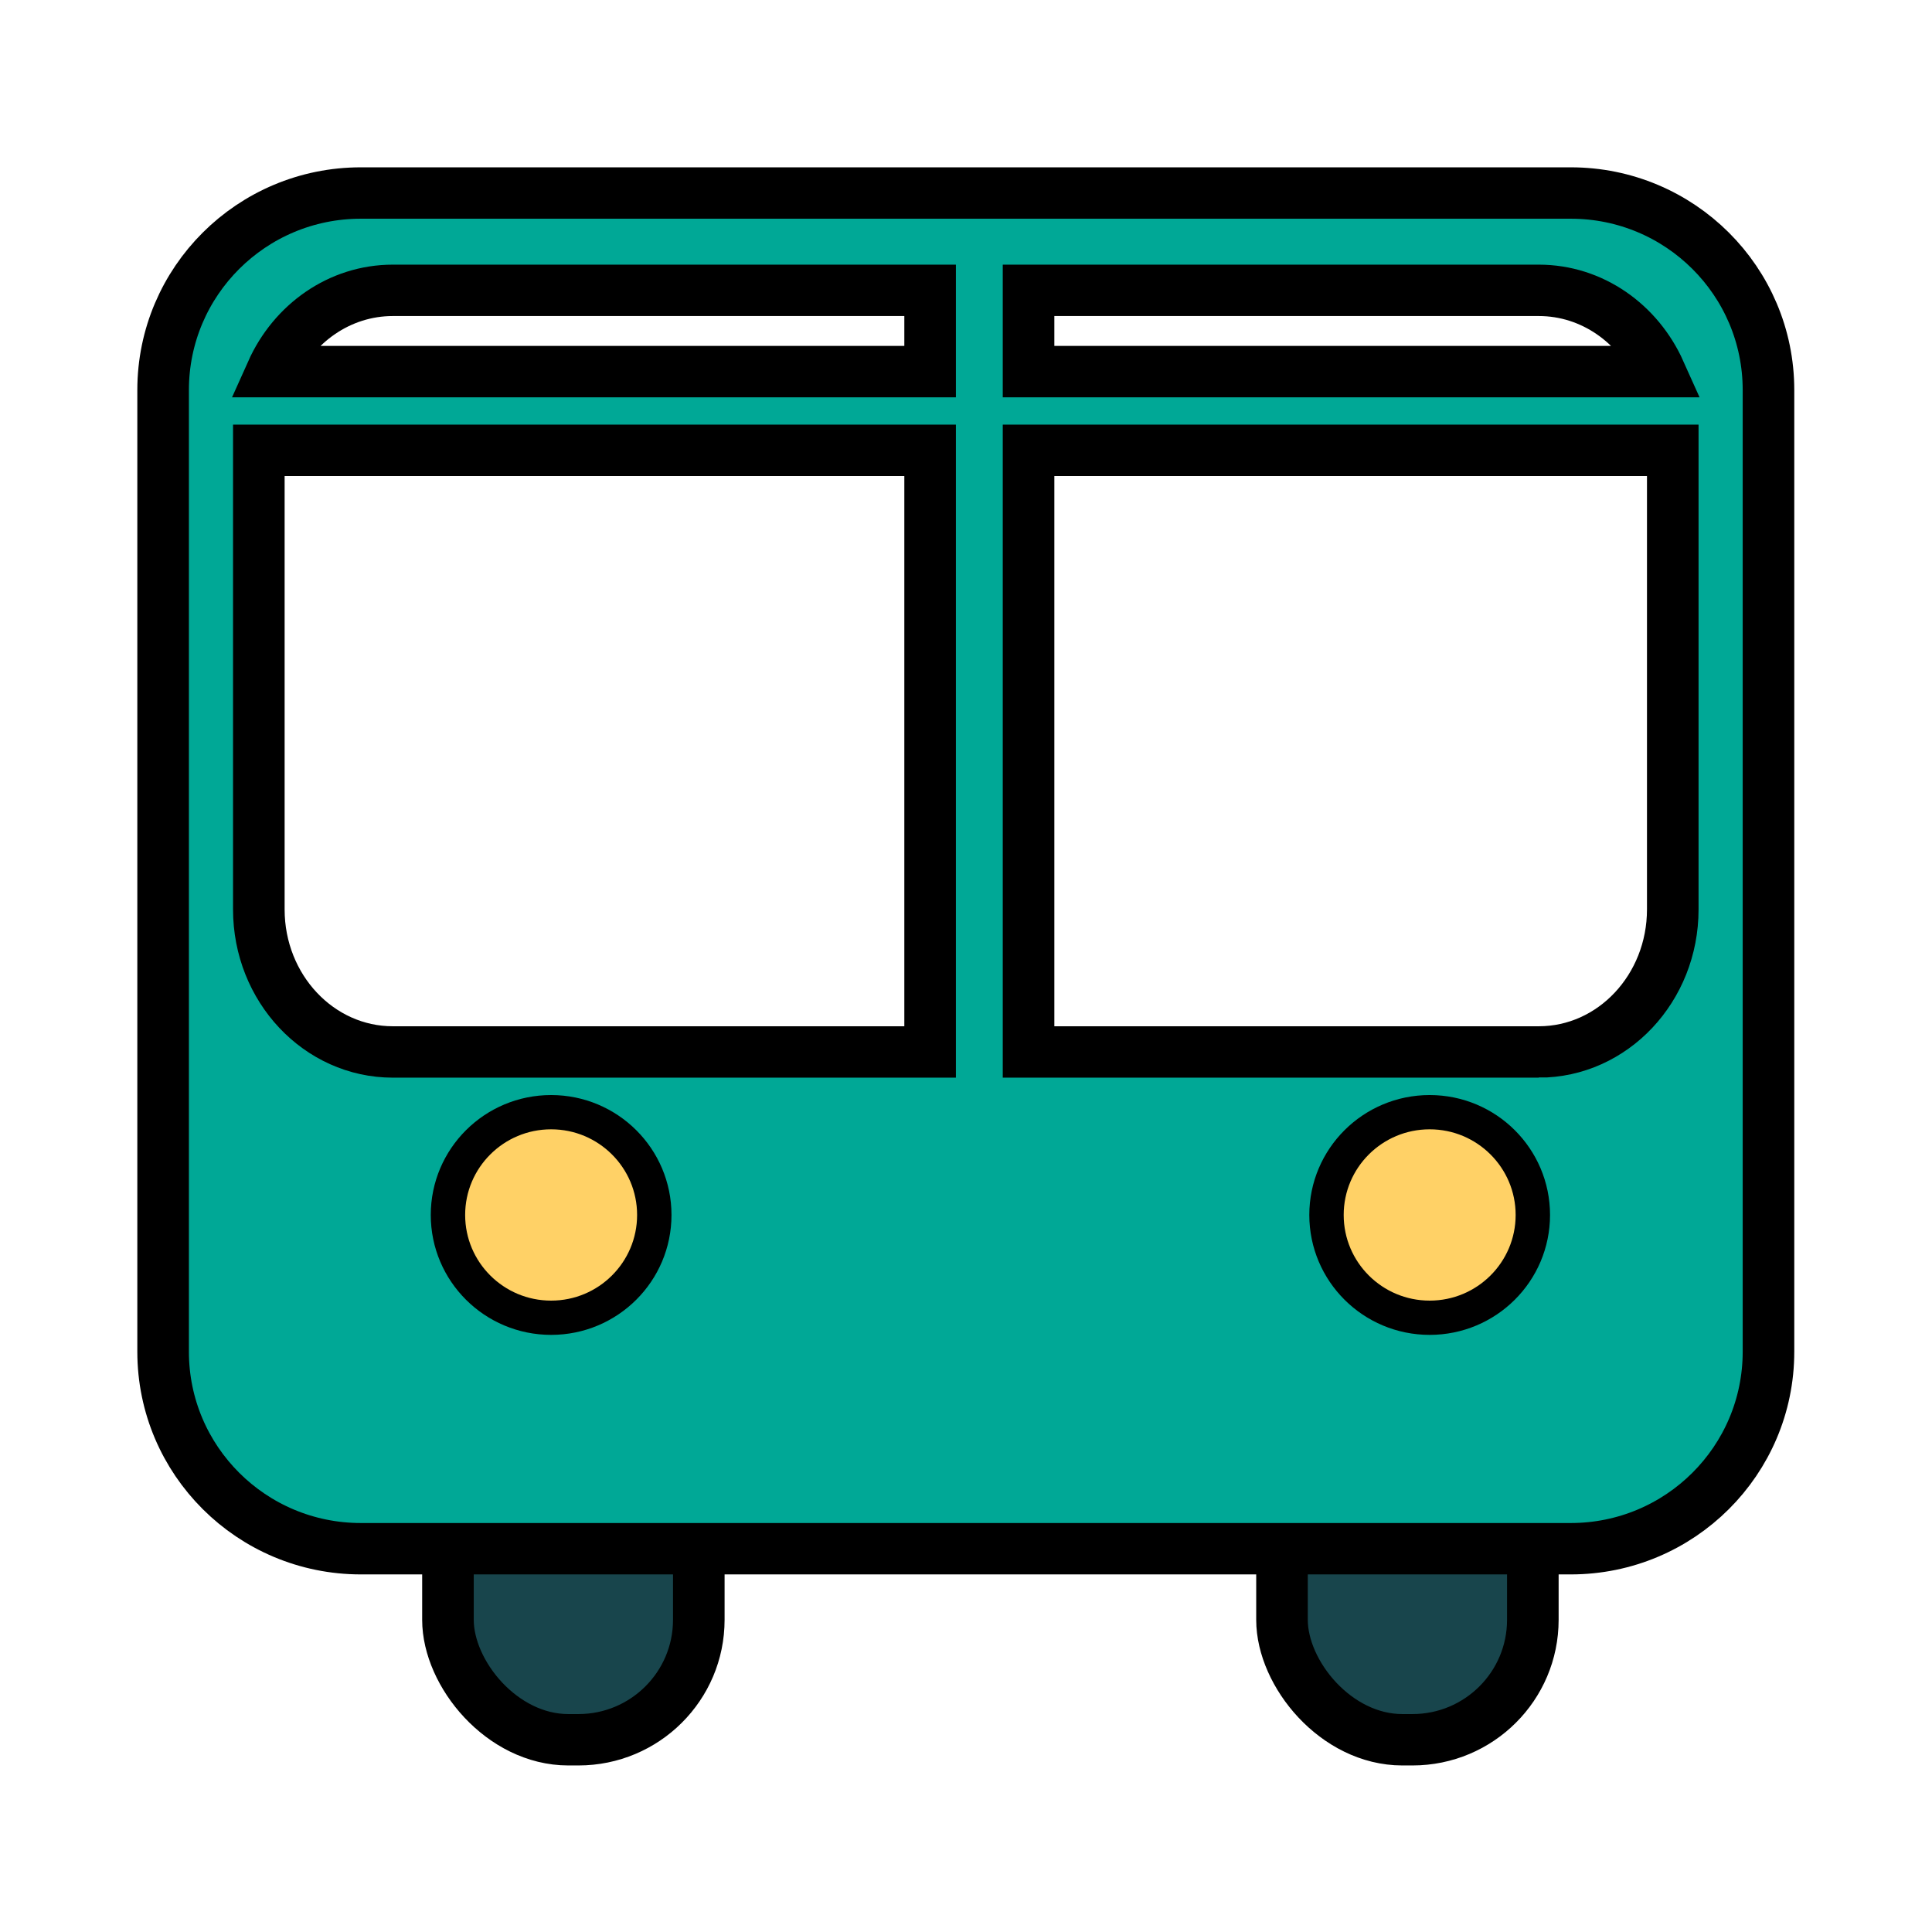 <svg id="ewKPkHrZJst1" xmlns="http://www.w3.org/2000/svg" xmlns:xlink="http://www.w3.org/1999/xlink" viewBox="0 0 300 300" shape-rendering="geometricPrecision" text-rendering="geometricPrecision" project-id="1bcb85ca43b945f2922d29fbd8559c49" export-id="07a280d76fb2482b89a8ab6cdeac1d55" cached="false"><g transform="matrix(1.335 0 0 1.33-48.179-42.943)"><rect width="29.176" height="43.764" rx="14" ry="14" transform="translate(88.193 191.643)" fill="#18454c" stroke="#000" stroke-width="6"/><rect width="29.176" height="43.764" rx="14" ry="14" transform="translate(185.204 191.643)" fill="#18454c" stroke="#000" stroke-width="6"/><path d="M78.062,213.103c-12.703,0-23-10.297-23-23v-112.28c0-12.703,10.297-23,23-23h140.727c12.703,0,23,10.297,23,23v112.28c0,12.703-10.297,23-23,23h-140.727ZM215.07,155.106c8.608,0,15.586-7.449,15.586-16.638v-53.603h-74.931v70.241h59.345Zm0-88.92h-59.345v9.489h73.423c-2.505-5.611-7.867-9.489-14.078-9.489Zm-133.289,0c-6.211,0-11.573,3.878-14.078,9.489h76.572v-9.489h-62.494ZM66.195,138.468c0,9.189,6.978,16.638,15.586,16.638h62.494v-70.241h-78.08v53.603Z" fill="#00a896" stroke="#000" stroke-width="6"/><ellipse rx="30" ry="30" transform="matrix(.4 0 0 0.4 100.193 174.137)" fill="#ffd166" stroke="#000" stroke-width="10"/><ellipse rx="30" ry="30" transform="matrix(.4 0 0 0.4 202.38 174.137)" fill="#ffd166" stroke="#000" stroke-width="10"/><path d="" transform="matrix(-1 0 0 1 224.386 0)" fill="none" stroke="#3f5787" stroke-width="0.6"/><path d="" fill="none" stroke="#3f5787" stroke-width="0.6"/></g></svg>
